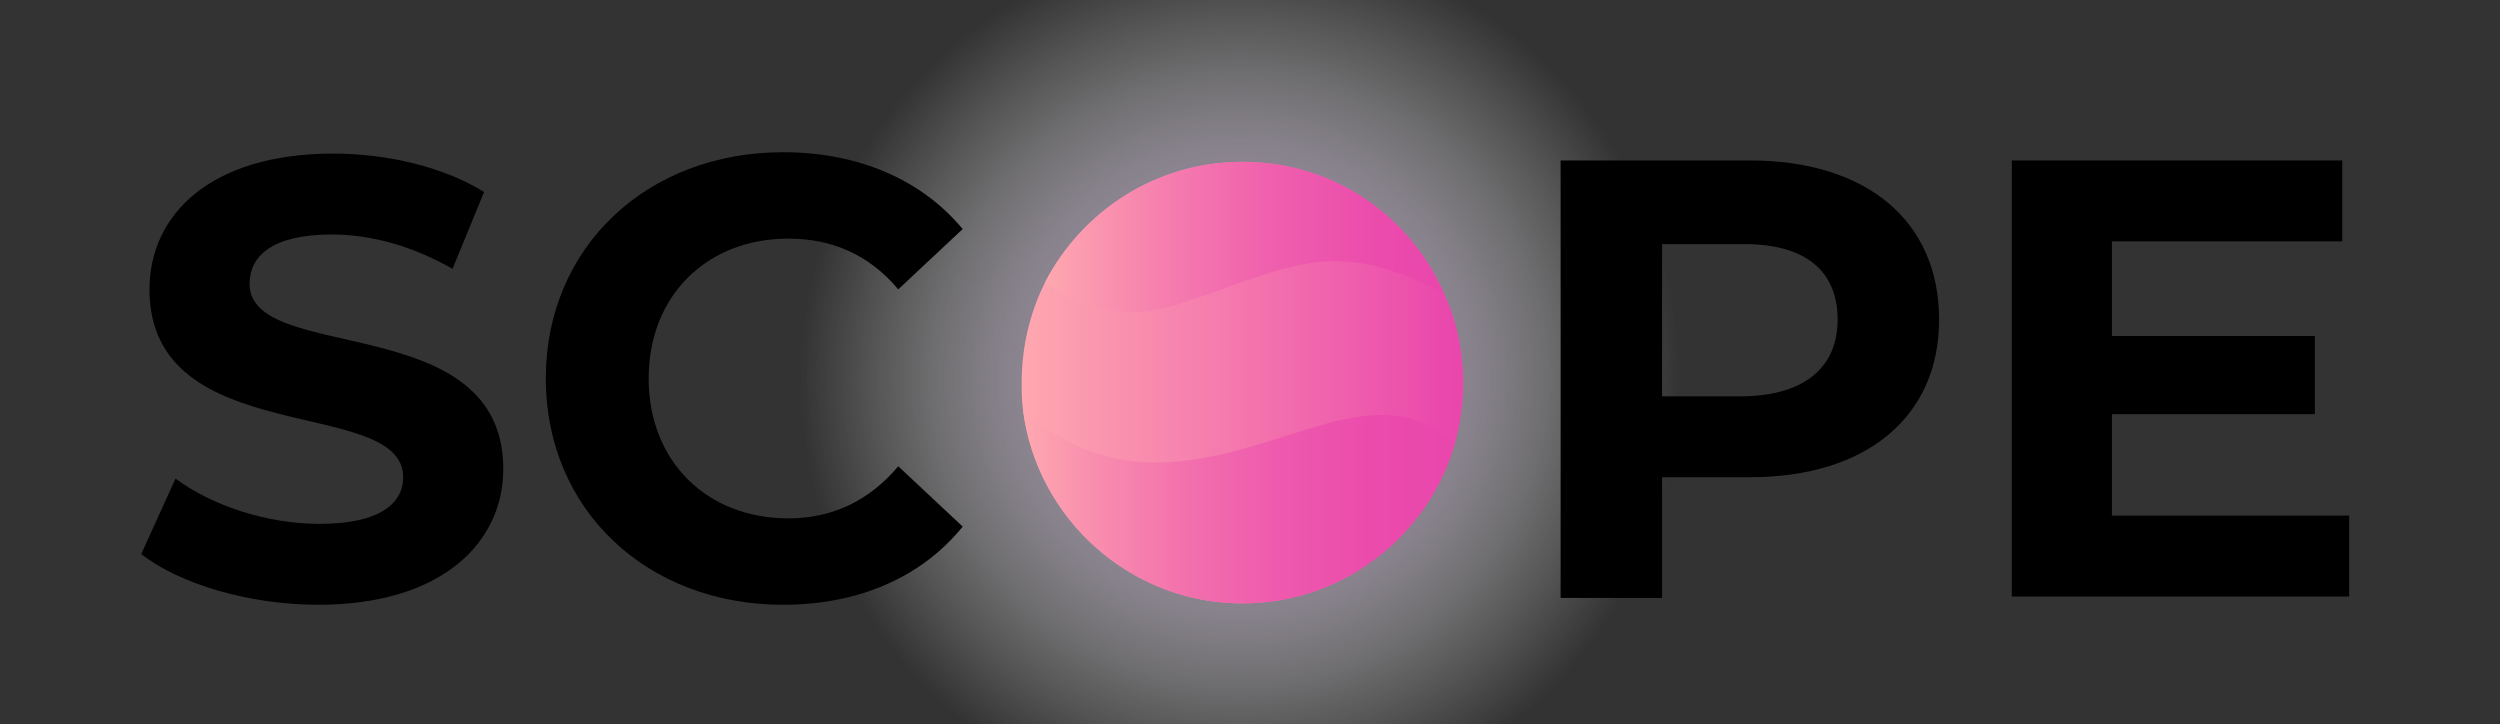 <?xml version="1.0" encoding="utf-8"?>
<!-- Generator: Adobe Illustrator 25.0.0, SVG Export Plug-In . SVG Version: 6.00 Build 0)  -->
<svg version="1.1" xmlns="http://www.w3.org/2000/svg" xmlns:xlink="http://www.w3.org/1999/xlink" x="0px" y="0px"
	 viewBox="0 0 182.3 52.8" style="enable-background:new 0 0 182.3 52.8;" xml:space="preserve">
<rect x="0" y="0" width="182.3" height="52.8" fill="#333333" stroke="none"/>
<style type="text/css">
	.st0{fill:#FFFFFF;}
	.st1{fill:url(#XMLID_33_);}
	.st2{fill:url(#XMLID_35_);}
	.st3{fill:url(#XMLID_36_);}
	.st4{fill:url(#XMLID_37_);}
	.st5{fill:url(#XMLID_38_);}
	.st6{fill:url(#SVGID_1_);}
	.st7{opacity:0.32;}
	.st8{opacity:0.11;clip-path:url(#XMLID_39_);}
	.st9{fill:#A630B0;}
	.st10{fill:url(#SVGID_2_);}
	.st11{fill:none;}
	.st12{fill:#FEA7AF;}
	.st13{opacity:0.29;fill:#FFFFFF;}
	.st14{opacity:0.29;fill:#FEA7AF;}
	.st15{fill:url(#XMLID_40_);}
	.st16{opacity:0.33;fill:#FEA7AF;}
	.st17{fill:url(#XMLID_41_);}
	.st18{fill:url(#XMLID_42_);}
	.st19{fill:url(#XMLID_43_);}
	.st20{fill:url(#XMLID_44_);}
	.st21{fill:url(#XMLID_45_);}
	.st22{opacity:0.33;}
	.st23{fill:url(#XMLID_46_);}
	.st24{fill:url(#XMLID_47_);}
	.st25{opacity:0.35;}
	.st26{fill:url(#XMLID_48_);}
	.st27{fill:url(#XMLID_49_);}
	.st28{fill:url(#XMLID_50_);}
	.st29{fill:url(#XMLID_51_);}
	.st30{fill:url(#XMLID_52_);}
	.st31{fill:url(#XMLID_53_);}
	.st32{fill:url(#XMLID_54_);}
</style>
<g id="BACKGROUND">
</g>
<g id="OBJECTS">
	<g>
		<radialGradient id="XMLID_33_" cx="90.391" cy="27.636" r="32.079" gradientUnits="userSpaceOnUse">
			<stop  offset="0" style="stop-color:#67219E"/>
			<stop  offset="1.126254e-02" style="stop-color:#6B27A1;stop-opacity:0.989"/>
			<stop  offset="0.113" style="stop-color:#8D59B7;stop-opacity:0.887"/>
			<stop  offset="0.219" style="stop-color:#AC86CA;stop-opacity:0.781"/>
			<stop  offset="0.329" style="stop-color:#C6ABDA;stop-opacity:0.671"/>
			<stop  offset="0.442" style="stop-color:#DACAE8;stop-opacity:0.558"/>
			<stop  offset="0.561" style="stop-color:#EBE1F2;stop-opacity:0.439"/>
			<stop  offset="0.687" style="stop-color:#F6F2F9;stop-opacity:0.313"/>
			<stop  offset="0.825" style="stop-color:#FDFCFE;stop-opacity:0.175"/>
			<stop  offset="1" style="stop-color:#FFFFFF;stop-opacity:0"/>
		</radialGradient>
		<circle id="XMLID_32_" class="st1" cx="90.4" cy="27.6" r="32.1"/>
		<g id="XMLID_4_">
			<linearGradient id="XMLID_35_" gradientUnits="userSpaceOnUse" x1="74.547" y1="27.882" x2="106.73" y2="27.882">
				<stop  offset="5.376340e-03" style="stop-color:#FEA7AF"/>
				<stop  offset="0.973" style="stop-color:#EA47AC"/>
			</linearGradient>
			<path id="XMLID_29_" class="st2" d="M106.7,27.9c0,1.5-0.2,3-0.6,4.4C104.2,39,98,44,90.6,44c-8.2,0-15-6.2-16-14.1
				c-0.1-0.7-0.1-1.3-0.1-2c0-2.6,0.6-5.1,1.7-7.3c2.7-5.2,8.1-8.8,14.4-8.8c6.6,0,12.2,3.9,14.7,9.6
				C106.2,23.3,106.7,25.6,106.7,27.9z"/>
			<linearGradient id="XMLID_36_" gradientUnits="userSpaceOnUse" x1="76.283" y1="17.268" x2="105.35" y2="17.268">
				<stop  offset="5.376340e-03" style="stop-color:#FEA7AF"/>
				<stop  offset="4.534078e-02" style="stop-color:#FDA1AF"/>
				<stop  offset="0.325" style="stop-color:#F57AAE"/>
				<stop  offset="0.581" style="stop-color:#EF5EAD"/>
				<stop  offset="0.806" style="stop-color:#EB4DAC"/>
				<stop  offset="0.973" style="stop-color:#EA47AC"/>
			</linearGradient>
			<path id="XMLID_26_" class="st3" d="M105.3,21.4c-7.8-4-10.4-2.3-18.8,0.6c-4.7,1.7-8.2,0.2-10.3-1.4c2.7-5.2,8.1-8.8,14.4-8.8
				C97.2,11.8,102.8,15.7,105.3,21.4z"/>
			<linearGradient id="XMLID_37_" gradientUnits="userSpaceOnUse" x1="74.671" y1="36.924" x2="106.112" y2="36.924">
				<stop  offset="5.376340e-03" style="stop-color:#FEA7AF"/>
				<stop  offset="0.126" style="stop-color:#FA93AE"/>
				<stop  offset="0.361" style="stop-color:#F372AD"/>
				<stop  offset="0.587" style="stop-color:#EE5AAD"/>
				<stop  offset="0.796" style="stop-color:#EB4CAC"/>
				<stop  offset="0.973" style="stop-color:#EA47AC"/>
			</linearGradient>
			<path id="XMLID_24_" class="st4" d="M106.1,32.3C104.2,39,98,44,90.6,44c-8.2,0-15-6.2-16-14.1c2.2,2,5.7,4.1,10.6,3.8
				C93.8,33.2,100.3,27.2,106.1,32.3z"/>
		</g>
		<g>
			<path d="M10.3,40.4l2.5-5.5c2.7,2,6.7,3.3,10.5,3.3c4.4,0,6.1-1.5,6.1-3.4c0-6-18.5-1.9-18.5-13.7c0-5.4,4.4-9.9,13.4-9.9
				c4,0,8.1,1,11,2.8l-2.3,5.6c-3-1.7-6-2.5-8.8-2.5c-4.4,0-6,1.6-6,3.6c0,5.9,18.5,1.8,18.5,13.5c0,5.3-4.4,9.9-13.5,9.9
				C18.2,44.1,13.1,42.6,10.3,40.4z"/>
			<path d="M39.8,27.6c0-9.6,7.4-16.5,17.3-16.5c5.5,0,10.1,2,13.1,5.6l-4.7,4.4c-2.1-2.5-4.8-3.7-8-3.7c-6,0-10.2,4.2-10.2,10.2
				c0,6,4.2,10.2,10.2,10.2c3.2,0,5.9-1.3,8-3.8l4.7,4.4c-3,3.7-7.6,5.7-13.1,5.7C47.2,44.1,39.8,37.2,39.8,27.6z"/>
			<path d="M141.4,23.3c0,7.1-5.3,11.5-13.8,11.5h-6.4v8.8h-7.4V11.7h13.8C136.1,11.7,141.4,16.1,141.4,23.3z M134,23.3
				c0-3.5-2.3-5.5-6.8-5.5h-6v11.1h6C131.7,28.8,134,26.7,134,23.3z"/>
			<path d="M171.3,37.6v5.9h-24.6V11.7h24.1v5.9H154v6.9h14.8v5.7H154v7.4H171.3z"/>
		</g>
	</g>
</g>
</svg>
